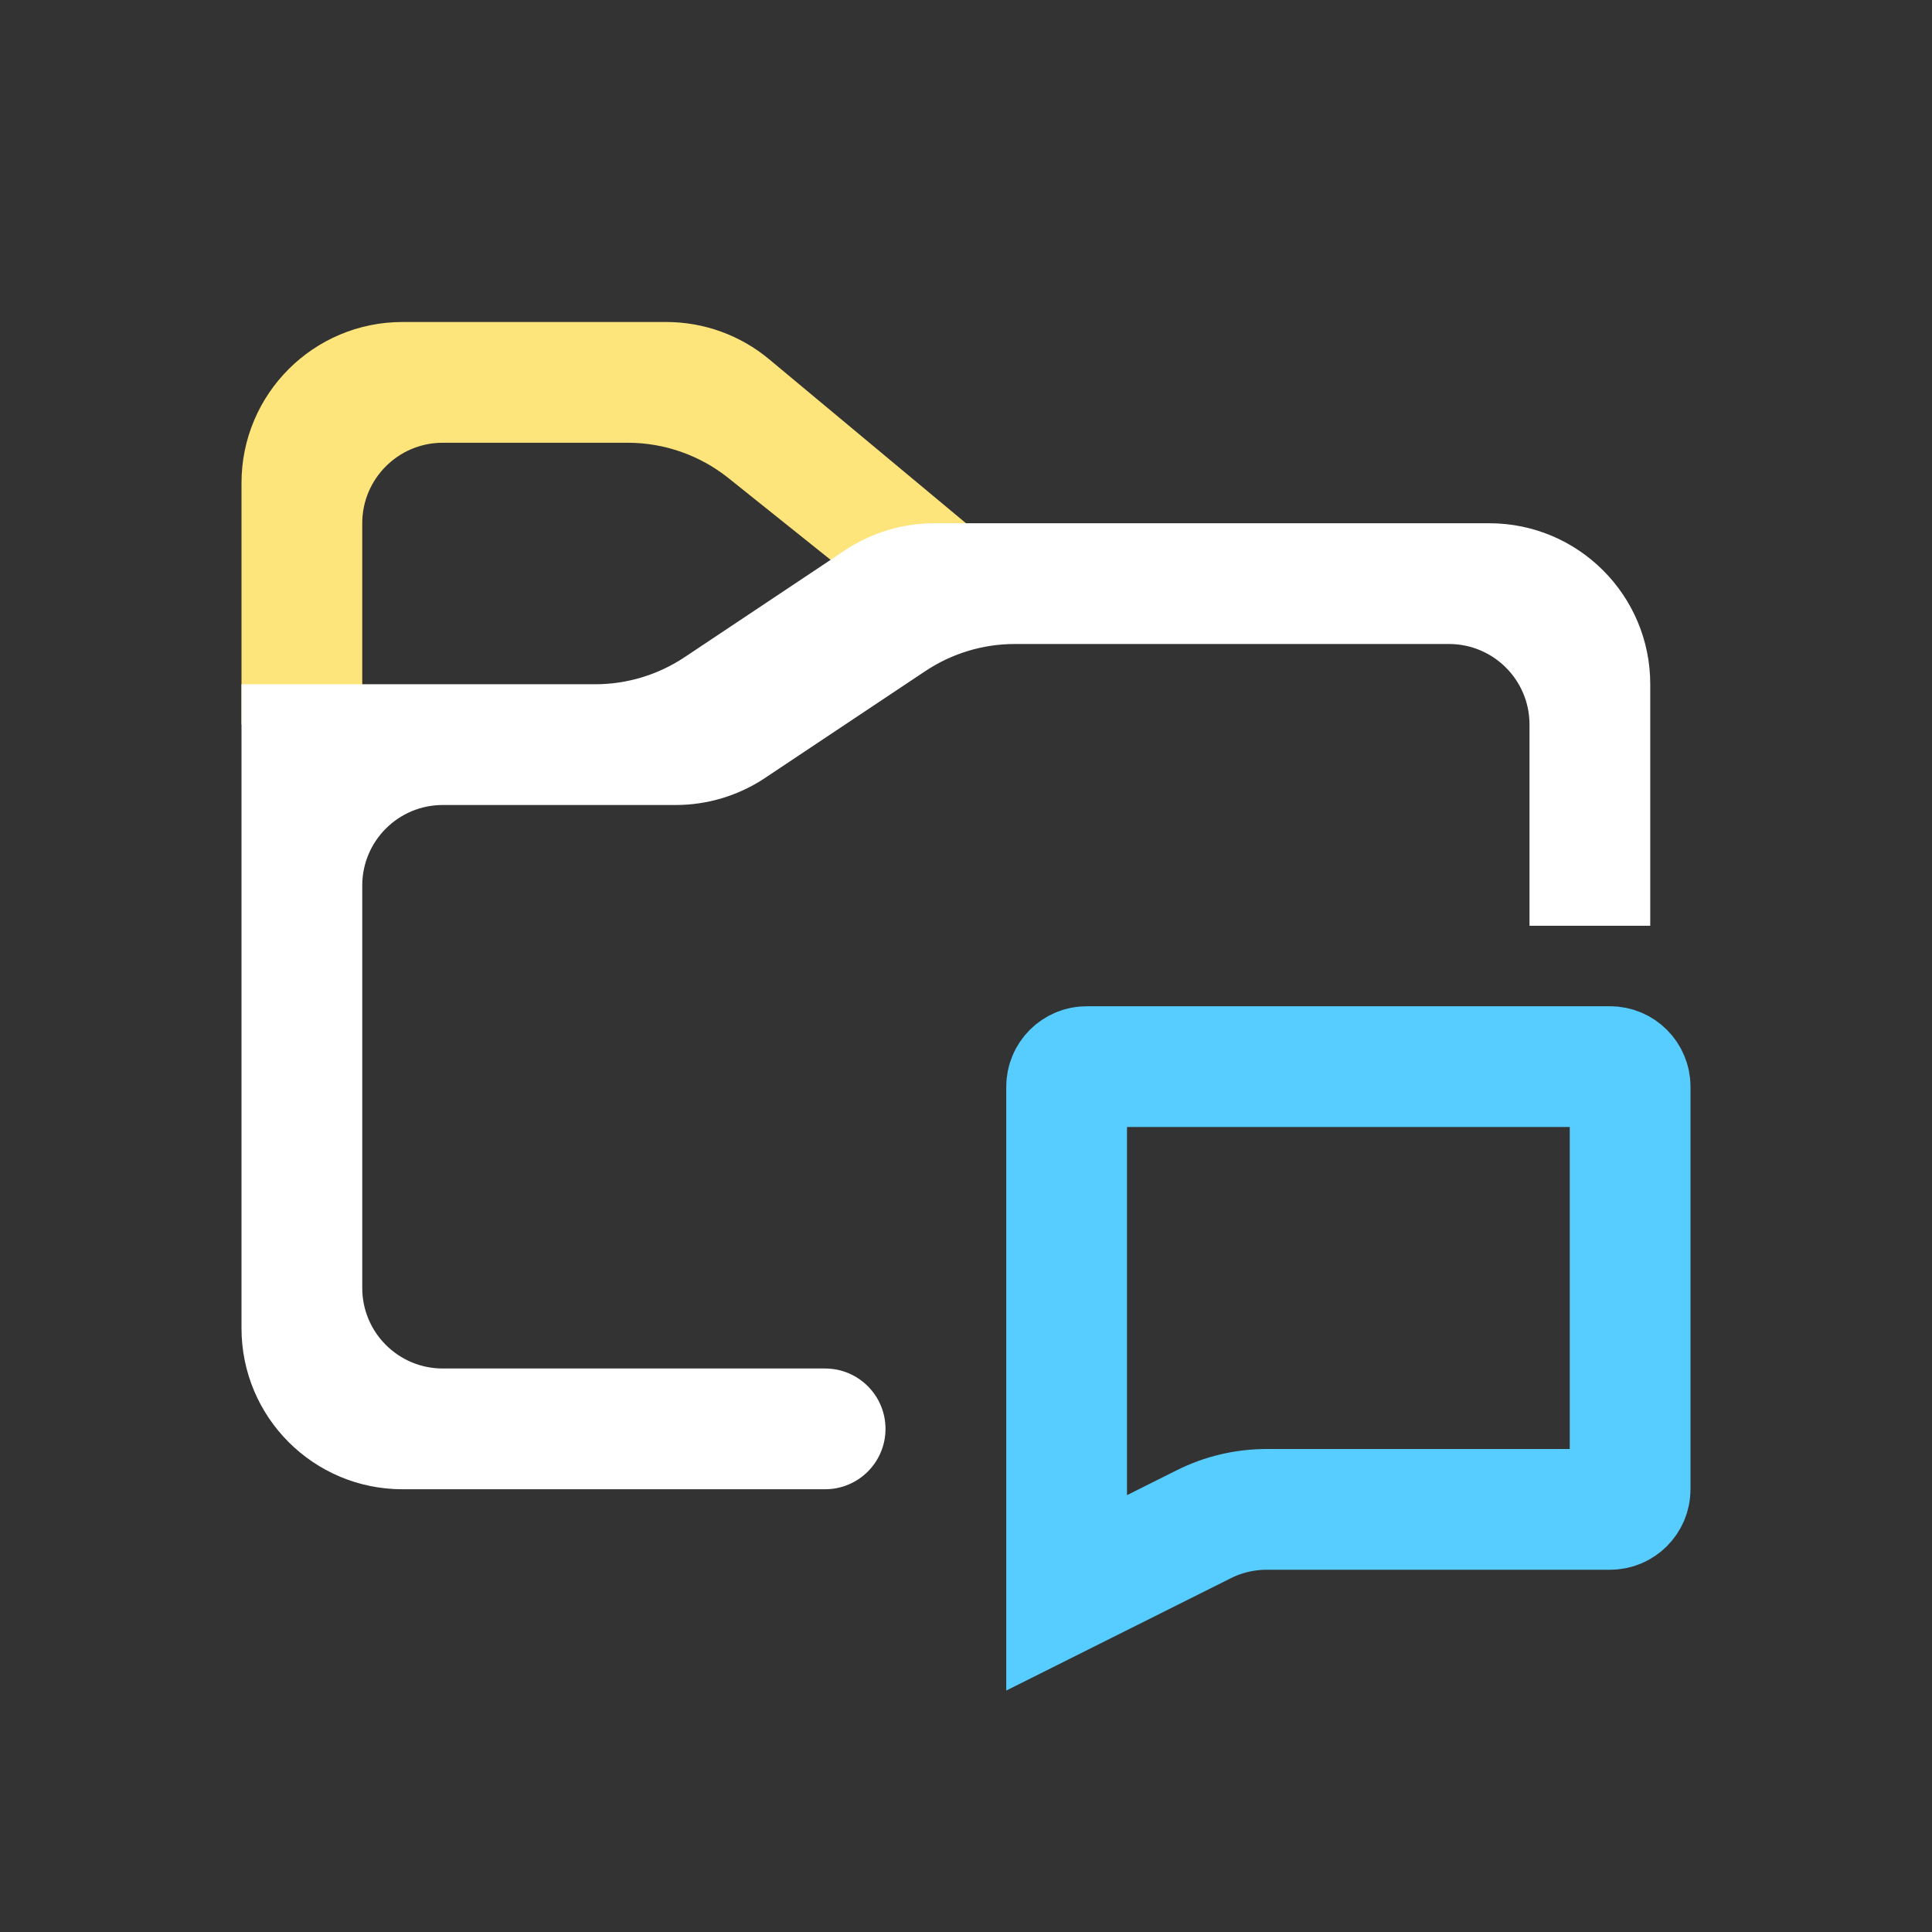 <svg width="24" height="24" viewBox="0 0 24 24" fill="none" xmlns="http://www.w3.org/2000/svg">
<rect x="0" y="0" width="24" height="24" fill="#333333" stroke="none"/>
<path d="M3 6C3 4.895 3.895 4 5 4H8.276C8.744 4 9.197 4.164 9.556 4.464L12 6.5L11 7.5L9.048 5.938C8.693 5.655 8.253 5.5 7.798 5.5H5.5C4.948 5.5 4.5 5.948 4.5 6.5V9H3V6Z" fill="#FEE57B"/>
<path d="M13.25 13.5C13.25 13.362 13.362 13.25 13.5 13.25H20C20.138 13.25 20.25 13.362 20.25 13.5V18.5C20.25 18.638 20.138 18.75 20 18.75H15.736C15.464 18.75 15.196 18.813 14.953 18.935L13.25 19.787V13.5Z" stroke="#57CDFF" stroke-width="1.5"/>
<path d="M5.5 10C4.948 10 4.5 10.448 4.5 11V16C4.5 16.552 4.948 17 5.5 17H10.25C10.664 17 11 17.336 11 17.75C11 18.164 10.664 18.5 10.25 18.5H5C3.895 18.5 3 17.605 3 16.5V8.5H7.394C7.789 8.5 8.175 8.383 8.504 8.164L10.496 6.836C10.825 6.617 11.211 6.5 11.606 6.5H18.5C19.605 6.5 20.5 7.395 20.5 8.5V11.5H19V9C19 8.448 18.552 8 18 8H12.606C12.211 8 11.825 8.117 11.496 8.336L9.504 9.664C9.175 9.883 8.789 10 8.394 10H5.5Z" fill="white"/>
</svg>
